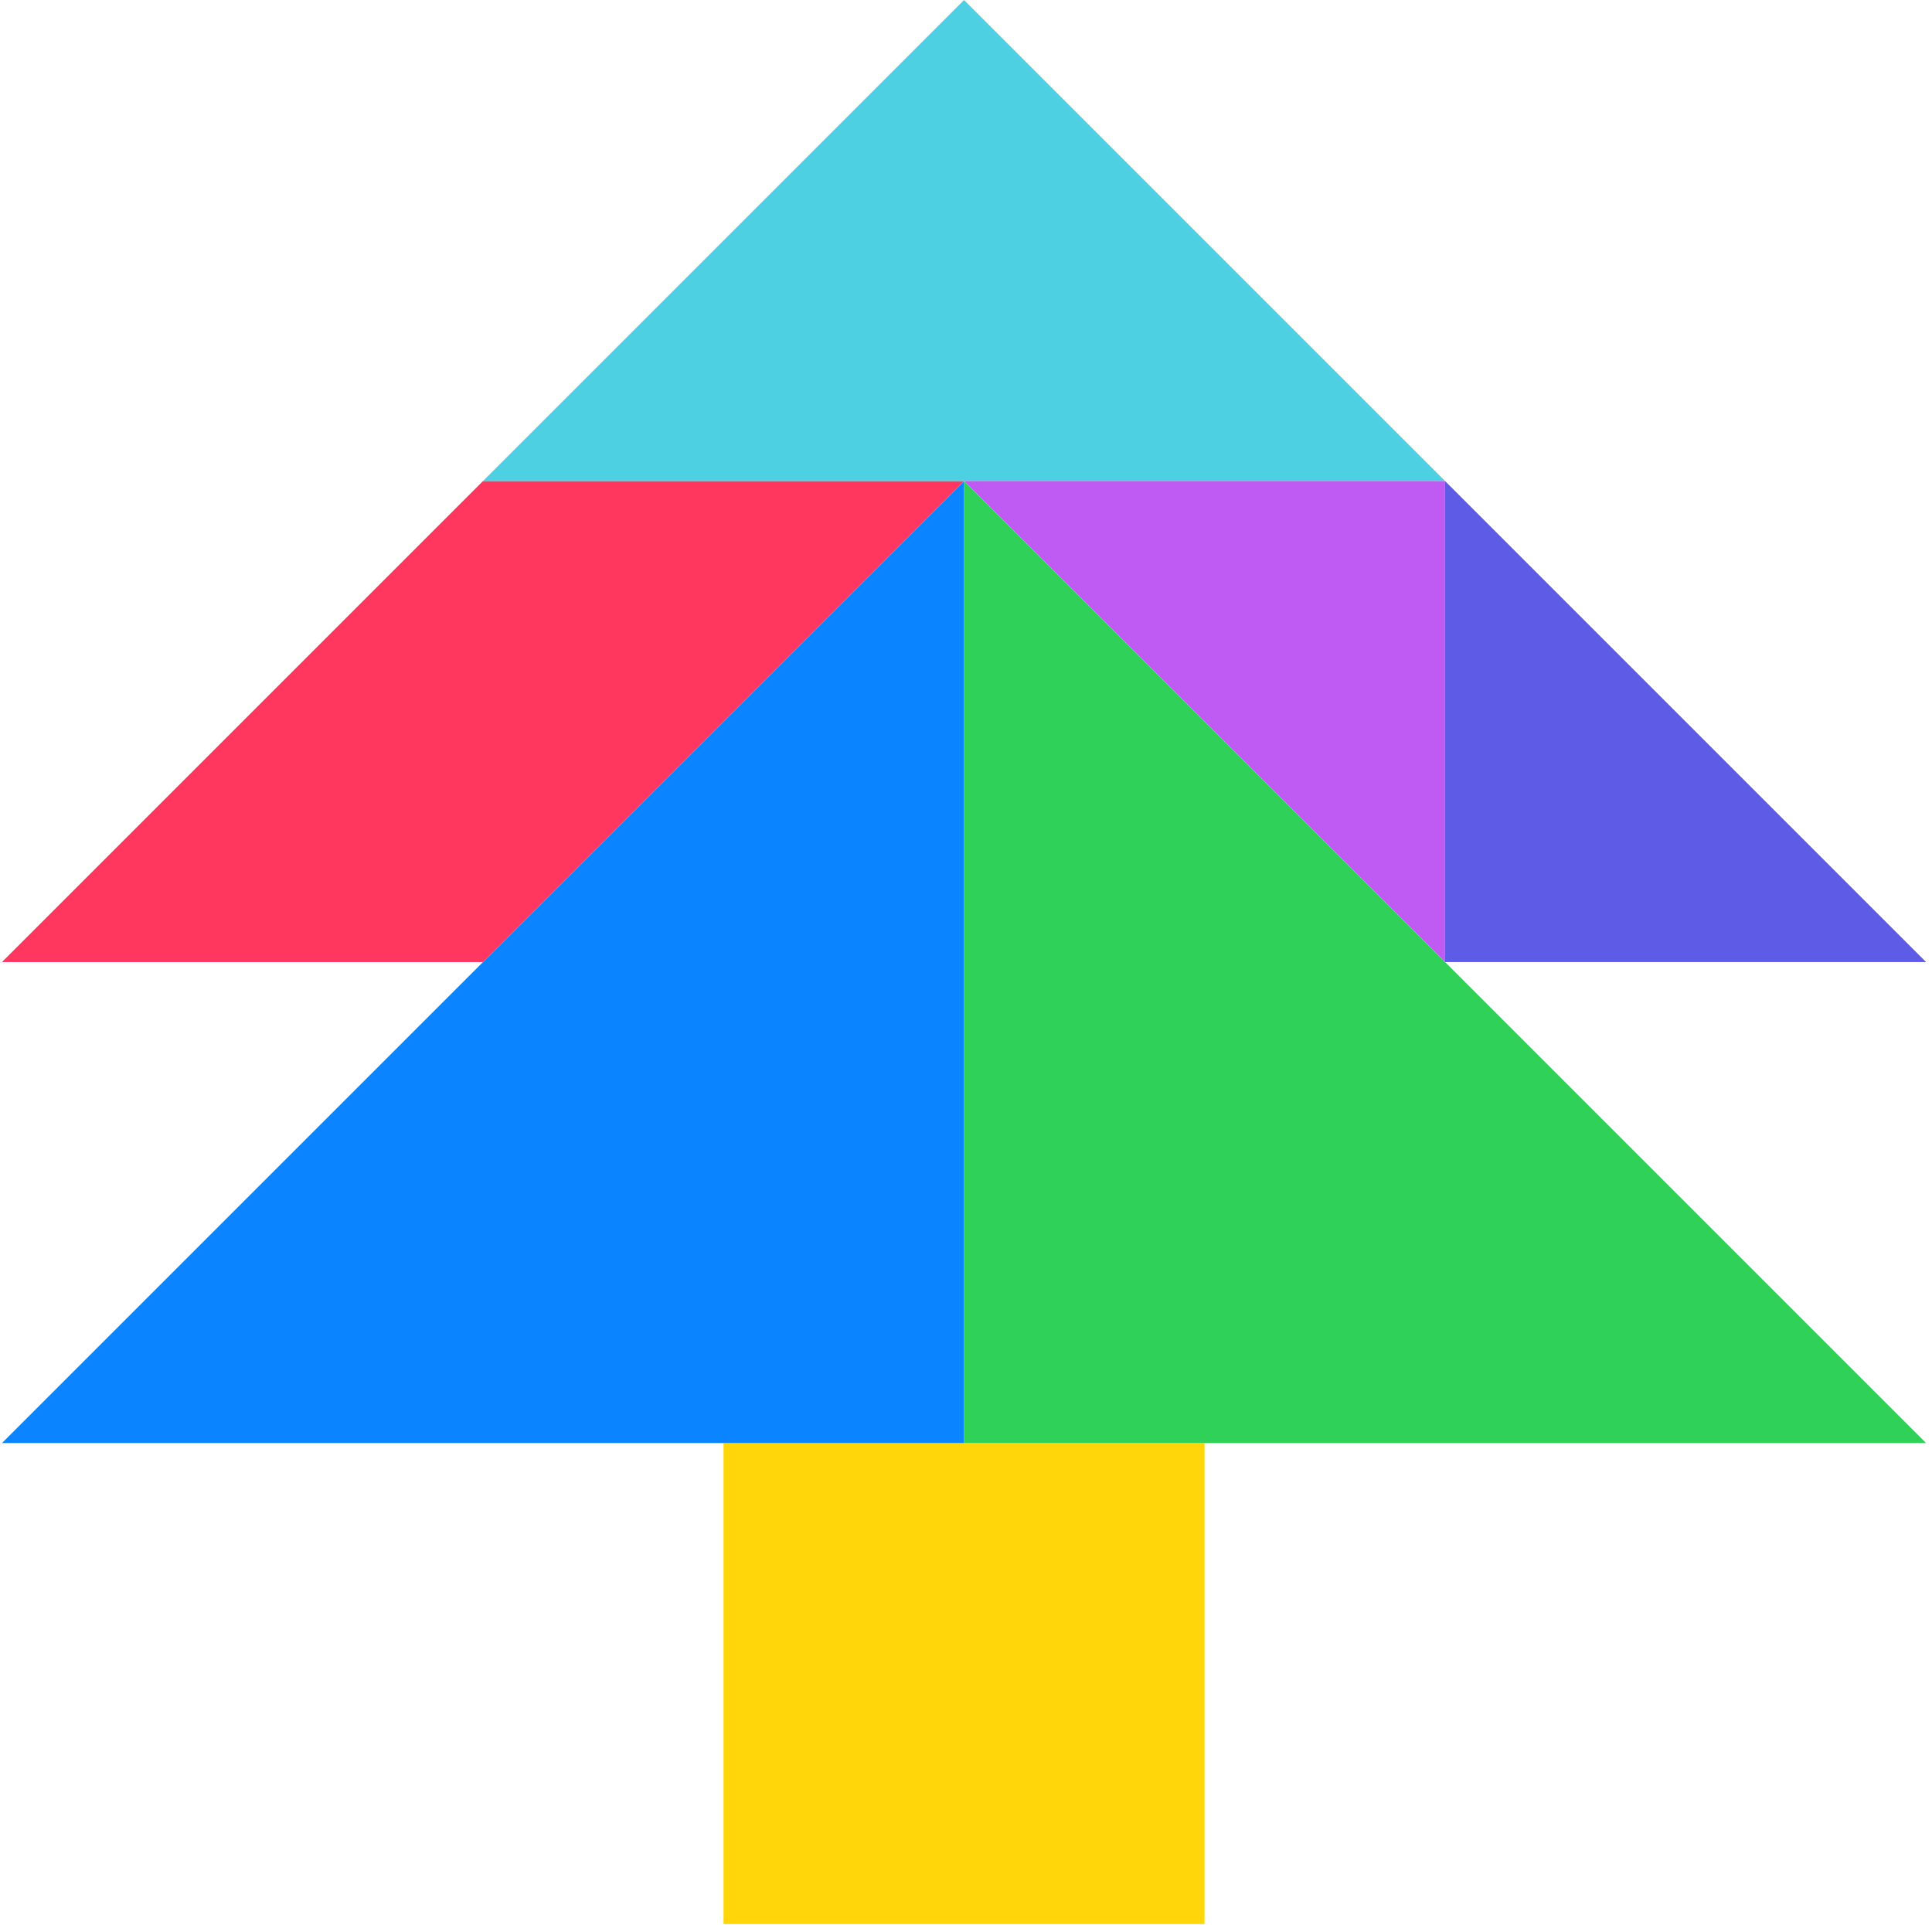 <svg width="284" height="283" viewBox="0 0 284 283" fill="none" xmlns="http://www.w3.org/2000/svg">
<path d="M0.289 141.421H71L141.711 70.71H71L0.289 141.421Z" fill="#FF375F"/>
<path d="M106.355 212.13H177.066V282.841H106.355V212.13Z" fill="#FFD60A"/>
<path d="M212.421 70.711H71L141.711 0L212.421 70.711Z" fill="#4DD0E1"/>
<path d="M212.42 141.421H283.131L212.42 70.71V141.421Z" fill="#5E5CE6"/>
<path d="M141.71 70.71H212.421V141.421L141.71 70.71Z" fill="#BF5AF2"/>
<path d="M141.71 70.71L283.131 212.131H141.71V70.71Z" fill="#30D158"/>
<path d="M141.711 70.71V212.131H0.29L141.711 70.71Z" fill="#0A84FF"/>
</svg>
